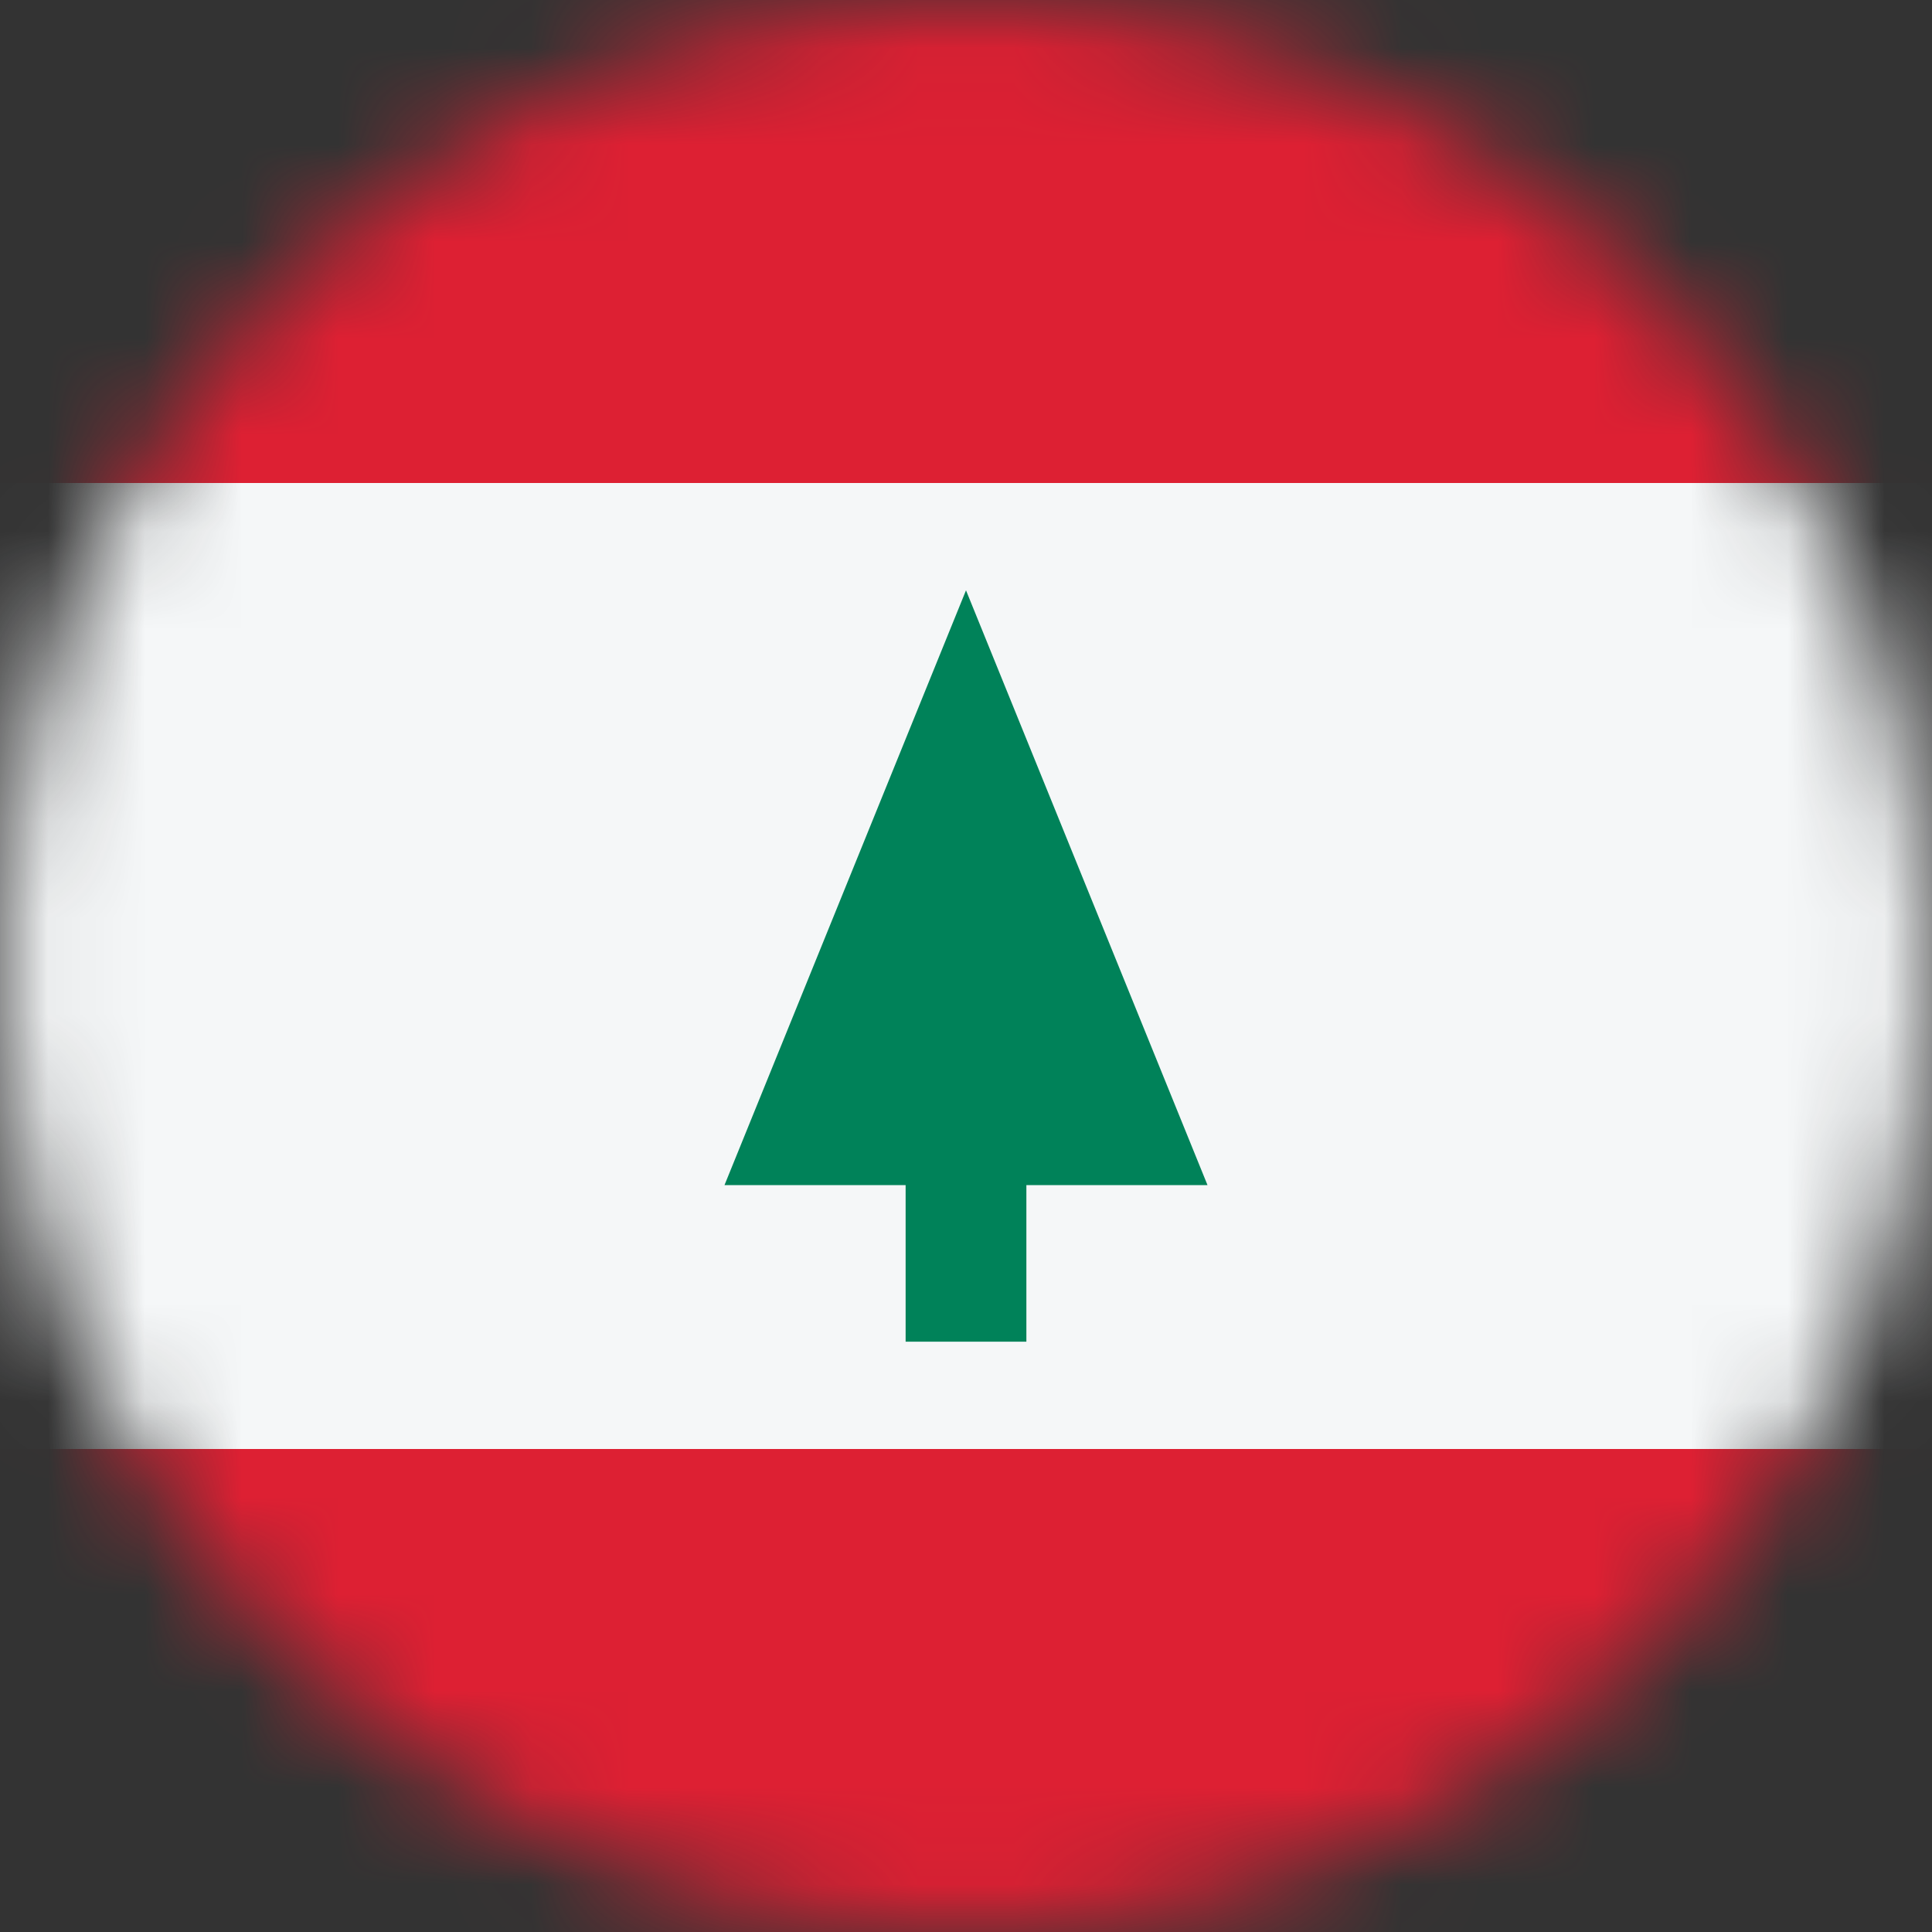 <svg width="20" height="20" viewBox="0 0 20 20" fill="none" xmlns="http://www.w3.org/2000/svg">
<rect x="0" y="0" width="20" height="20" fill="#333333" stroke="none"/>
<mask id="mask0_11482_6152" style="mask-type:alpha" maskUnits="userSpaceOnUse" x="0" y="0" width="20" height="20">
<circle cx="10" cy="10" r="10" fill="#D9D9D9"/>
</mask>
<g mask="url(#mask0_11482_6152)">
<rect width="20" height="20" fill="#DD2033"/>
<rect y="15" width="10" height="20" transform="rotate(-90 0 15)" fill="#F5F7F8"/>
<path d="M12.5 12.268L10 6.111L7.5 12.268H9.375V13.889H10.625V12.268H12.5Z" fill="#008259"/>
</g>
</svg>
